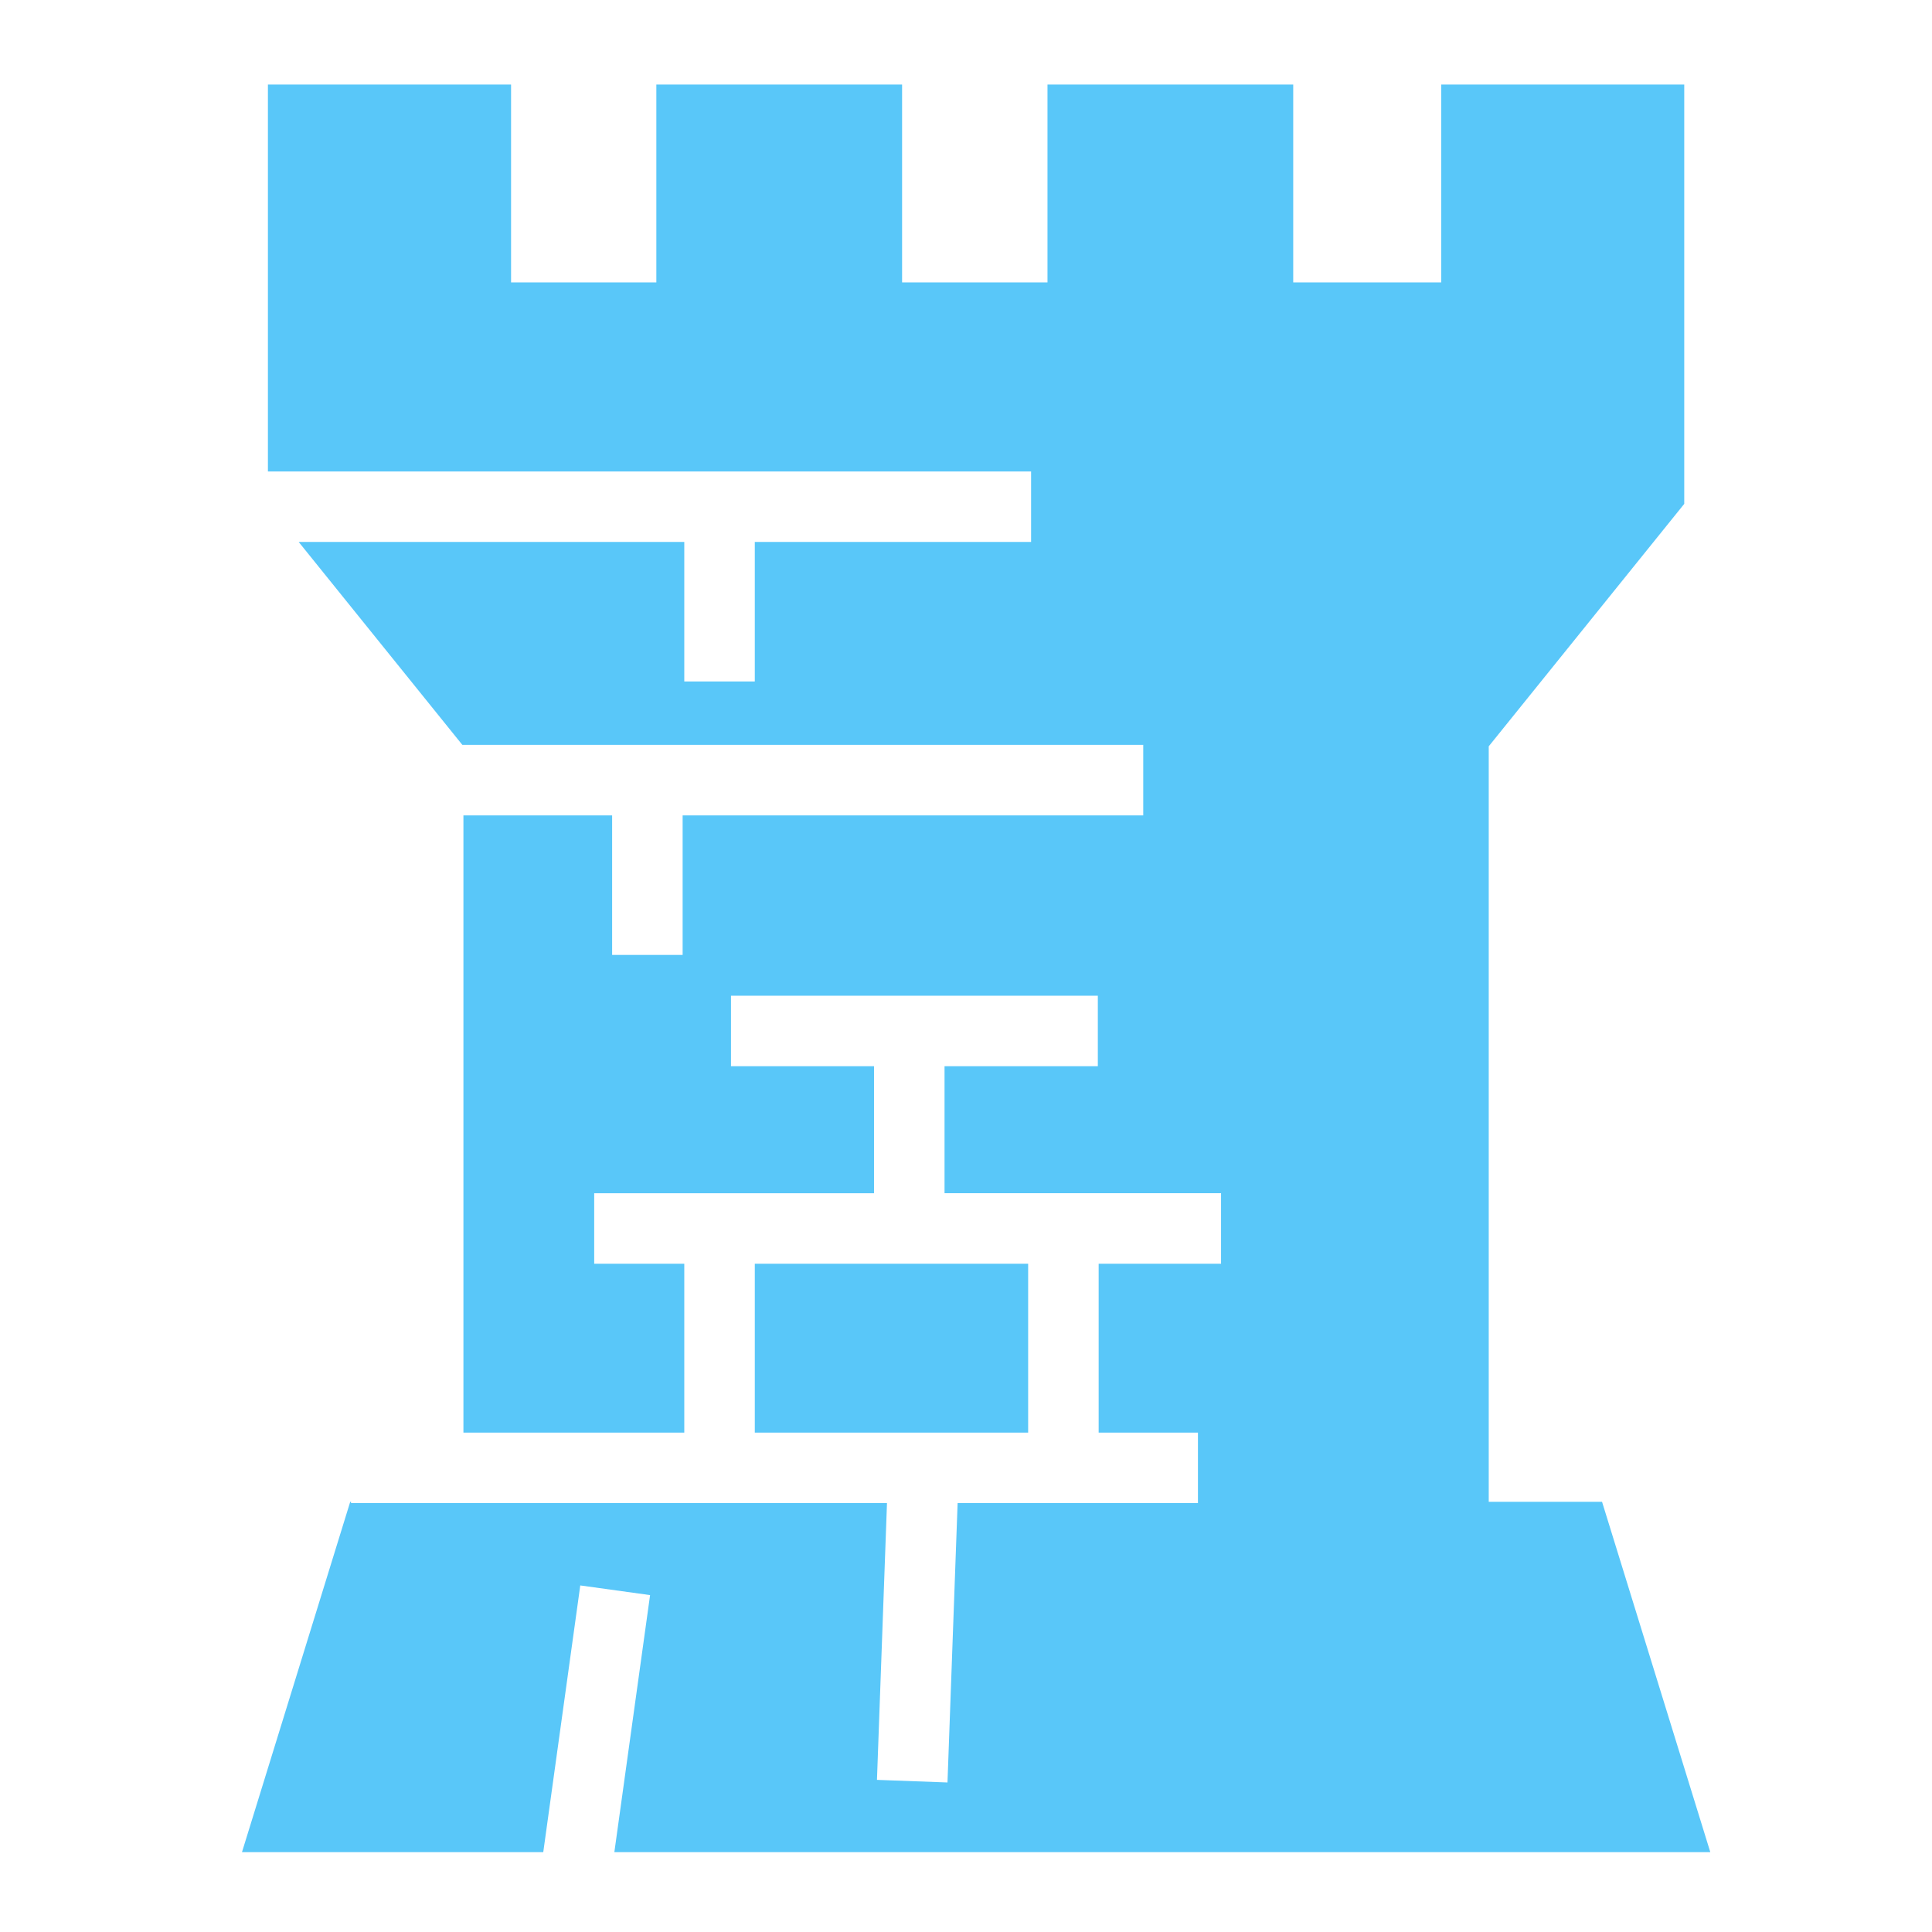 <svg xmlns="http://www.w3.org/2000/svg" width="50" height="50" viewBox="0 0 512 512"><path fill="#59c7f9" d="M71 22.406v102.53h202.25v18.69h-73.22v36.968h-18.686v-36.97H79.156l43.375 53.782h180.44v18.688H180.905v36.97H162.22v-36.97h-39.407v163.562h58.53v-44.75H157.47V316.22h74.155v-33.66H193.72v-18.687h97.218v18.688h-40.625v33.656h73.28v18.686h-32.437v44.75h26.313v18.688h-63.69l-2.686 74.03l-18.688-.687l2.656-73.343H93.032V398h-.22l-28.687 92.844h79.844l9.81-70.688l18.5 2.563l-9.468 68.124H453.25L424.562 398h-30.03V197.78l51.812-64.25V22.407h-64.406v52.438h-39.22V22.406h-65.124v52.438h-38.53V22.406h-65.126v52.438h-38.5V22.406zm129.03 312.5v44.75h72.44v-44.75z"/></svg>